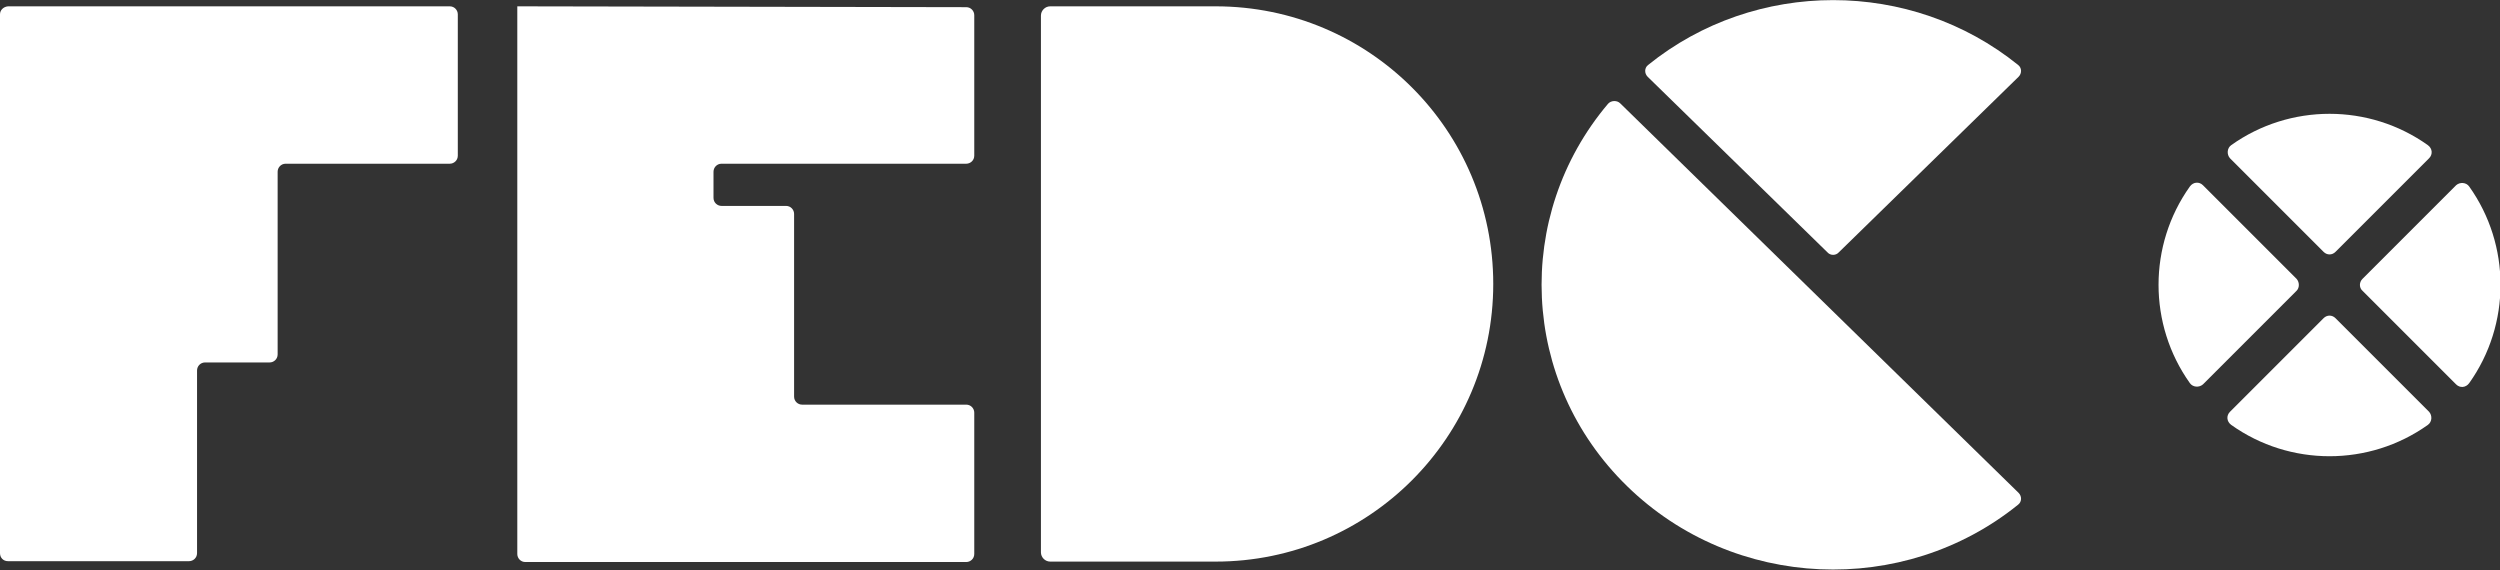 <?xml version="1.0" encoding="utf-8"?>
<!-- Generator: Adobe Illustrator 21.1.0, SVG Export Plug-In . SVG Version: 6.00 Build 0)  -->
<!DOCTYPE svg PUBLIC "-//W3C//DTD SVG 1.1//EN" "http://www.w3.org/Graphics/SVG/1.1/DTD/svg11.dtd">
<svg version="1.1" id="logo" xmlns="http://www.w3.org/2000/svg" xmlns:xlink="http://www.w3.org/1999/xlink" x="0px" y="0px"
	 viewBox="0 0 592.5 135.1" style="enable-background:new 0 0 592.5 135.1;" xml:space="preserve">
<rect x="0" y="0" width="592.5" height="135.1" fill="#333333" stroke="none"/>
<style type="text/css">
	.st0{fill:#FFFFFF;}
</style>
<g>
	<path class="st0" d="M288.1,1.5h-39.2c-1.2,0-2.2,1-2.2,2.2v127.2c0,1.2,1,2.2,2.2,2.2h39.2c36.4,0,65.8-29.5,65.8-65.8v0v0
		C353.9,30.9,324.5,1.5,288.1,1.5L288.1,1.5z"/>
	<path class="st0" d="M1.9,133h42.9c1,0,1.9-0.8,1.9-1.9l0,0V87.8c0-1,0.8-1.9,1.9-1.9l0,0h15.3c1,0,1.9-0.8,1.9-1.9l0,0V40.7
		c0-1,0.8-1.9,1.9-1.9l0,0h38.9c1,0,1.9-0.8,1.9-1.9l0,0V3.4c0-1-0.8-1.9-1.9-1.9c0,0,0,0,0,0H1.9C0.8,1.6,0,2.4,0,3.4v0v127.7
		C0,132.2,0.8,133,1.9,133z"/>
	<path class="st0" d="M122.6,1.7v129.6c0,1,0.8,1.9,1.9,1.9l0,0H229c1,0,1.9-0.8,1.9-1.9l0,0V97.8c0-1-0.8-1.9-1.9-1.9l0,0h-38.9
		c-1,0-1.9-0.8-1.9-1.9l0,0V50.7c0-1-0.8-1.9-1.9-1.9l0,0h-15.3c-1,0-1.9-0.8-1.9-1.9l0,0v-6.2c0-1,0.8-1.9,1.9-1.9l0,0H229
		c1,0,1.9-0.8,1.9-1.9l0,0V3.6c0-1-0.8-1.9-1.9-1.9L122.6,1.5L122.6,1.7z"/>
	<g>
		<path class="st0" d="M435.8,59.8l42.6-41.6c0.8-0.8,0.8-2.1-0.1-2.8c-25.4-20.5-62.3-20.5-87.7,0c-0.9,0.7-0.9,2-0.1,2.8
			l42.6,41.6C433.8,60.6,435.1,60.6,435.8,59.8z"/>
		<path class="st0" d="M384,24.5c-0.8-0.8-2.2-0.7-2.9,0.1c-22.4,26.5-20.9,65.8,4.5,90.6c25.4,24.8,65.6,26.3,92.7,4.4
			c0.9-0.7,0.9-2,0.1-2.8L384,24.5z"/>
	</g>
</g>
<g>
	<path class="st0" d="M553.5,59.7l22.2-22.2c0.9-0.9,0.8-2.3-0.3-3.1c-13.9-9.9-32.7-9.9-46.6,0c-1,0.7-1.1,2.2-0.3,3.1l22.2,22.2
		C551.5,60.5,552.7,60.5,553.5,59.7z"/>
	<path class="st0" d="M559.9,68.9l22.2,22.2c0.9,0.9,2.3,0.8,3.1-0.3c9.9-13.9,9.9-32.7,0-46.6c-0.7-1-2.2-1.1-3.1-0.3l-22.2,22.2
		C559.1,66.9,559.1,68.2,559.9,68.9z"/>
	<path class="st0" d="M544.3,66.1l-22.2-22.2c-0.9-0.9-2.3-0.8-3.1,0.3c-9.9,13.9-9.9,32.7,0,46.6c0.7,1,2.2,1.1,3.1,0.3l22.2-22.2
		C545,68.2,545,66.9,544.3,66.1z"/>
	<path class="st0" d="M550.7,75.4l-22.2,22.2c-0.9,0.9-0.8,2.3,0.3,3.1c13.9,9.9,32.7,9.9,46.6,0c1-0.7,1.1-2.2,0.3-3.1l-22.2-22.2
		C552.7,74.6,551.5,74.6,550.7,75.4z"/>
</g>
</svg>
